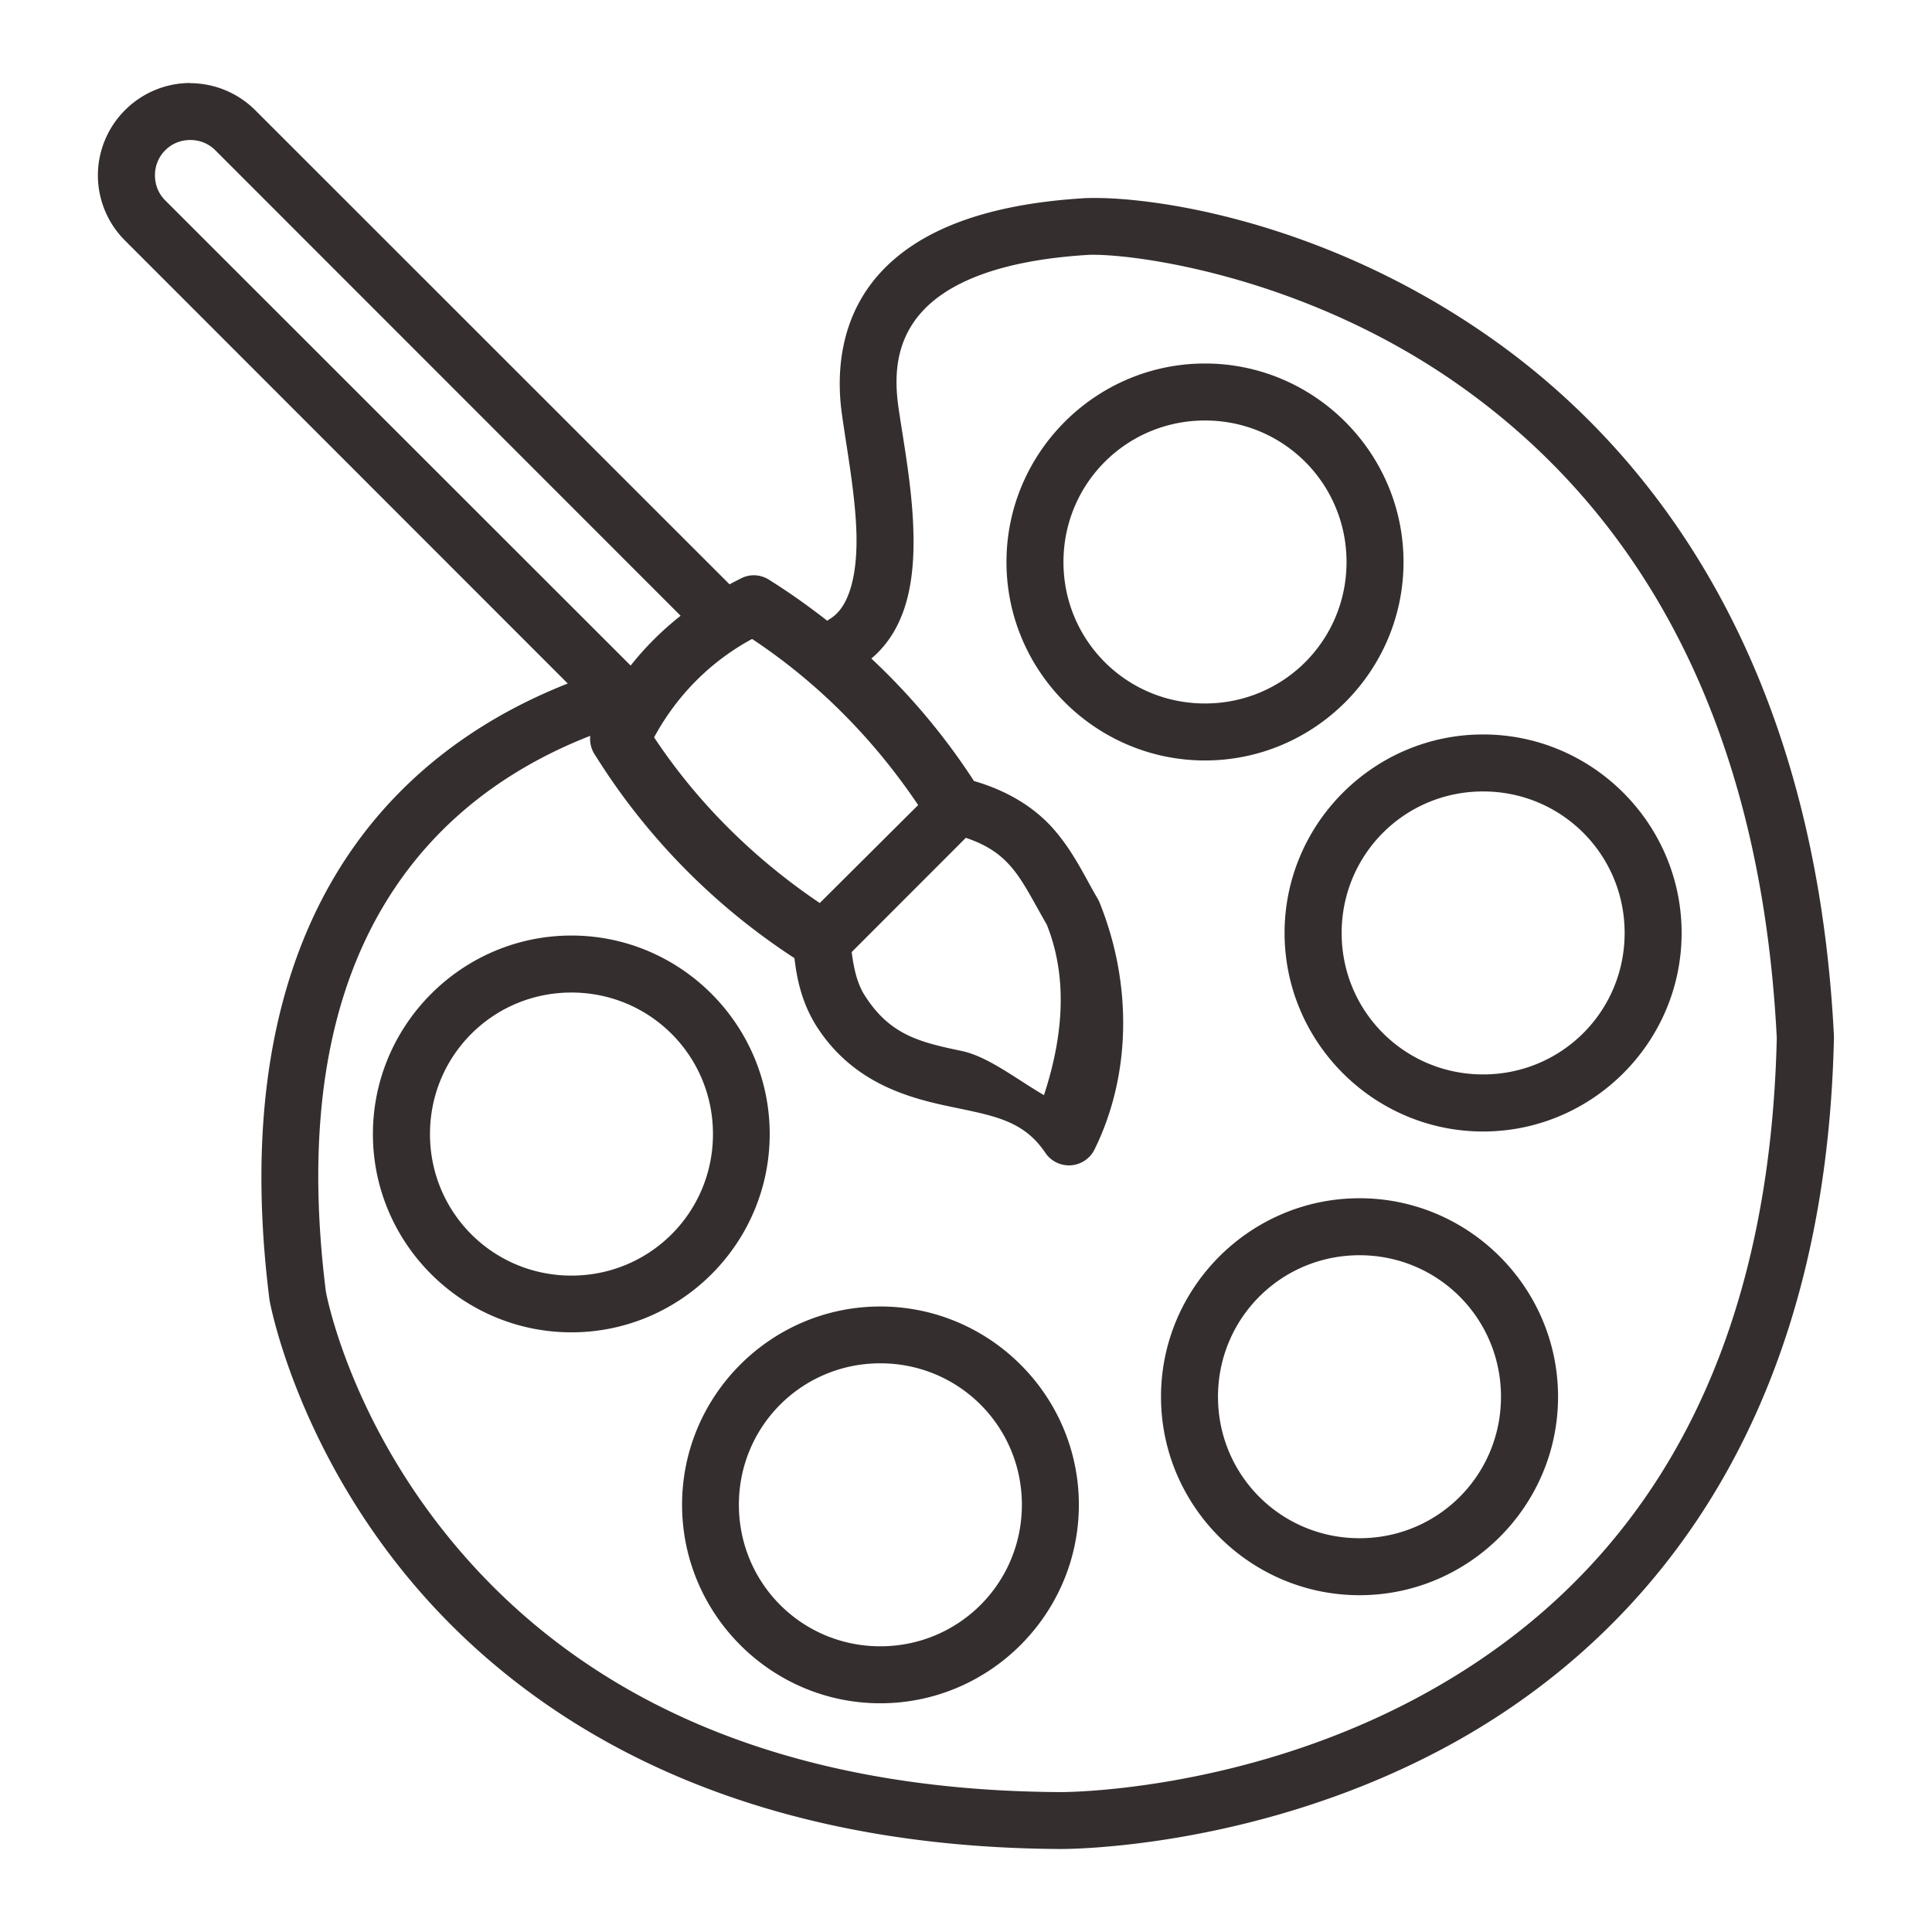 <?xml version="1.0" encoding="UTF-8" standalone="no"?>
<svg
   sodipodi:docname="2. Color Palette.svg"
   inkscape:version="1.1 (1:1.1+202106031931+af4d65493e)"
   id="svg831"
   version="1.1"
   viewBox="0 0 22.578 22.578"
   height="64pt"
   width="64pt"
   inkscape:export-filename="/media/taufikramadhan/Data/Tr Design Studio/Project Design/TR Creative Design/Icon Design/Project Hiring/Icon Icons/007 - Design And Development/Send/1 - Line/SVG/2. Color Palette.png"
   inkscape:export-xdpi="576"
   inkscape:export-ydpi="576"
   xmlns:inkscape="http://www.inkscape.org/namespaces/inkscape"
   xmlns:sodipodi="http://sodipodi.sourceforge.net/DTD/sodipodi-0.dtd"
   xmlns="http://www.w3.org/2000/svg"
   xmlns:svg="http://www.w3.org/2000/svg"
   xmlns:rdf="http://www.w3.org/1999/02/22-rdf-syntax-ns#"
   xmlns:cc="http://creativecommons.org/ns#"
   xmlns:dc="http://purl.org/dc/elements/1.1/">
  <defs
     id="defs825">
    <pattern
       y="0"
       x="0"
       height="6"
       width="6"
       patternUnits="userSpaceOnUse"
       id="EMFhbasepattern" />
    <pattern
       y="0"
       x="0"
       height="6"
       width="6"
       patternUnits="userSpaceOnUse"
       id="EMFhbasepattern-9" />
    <pattern
       y="0"
       x="0"
       height="6"
       width="6"
       patternUnits="userSpaceOnUse"
       id="EMFhbasepattern-0" />
    <pattern
       y="0"
       x="0"
       height="6"
       width="6"
       patternUnits="userSpaceOnUse"
       id="EMFhbasepattern-7" />
    <pattern
       y="0"
       x="0"
       height="6"
       width="6"
       patternUnits="userSpaceOnUse"
       id="EMFhbasepattern-2" />
    <pattern
       y="0"
       x="0"
       height="6"
       width="6"
       patternUnits="userSpaceOnUse"
       id="EMFhbasepattern-98" />
    <pattern
       y="0"
       x="0"
       height="6"
       width="6"
       patternUnits="userSpaceOnUse"
       id="EMFhbasepattern-6" />
    <pattern
       y="0"
       x="0"
       height="6"
       width="6"
       patternUnits="userSpaceOnUse"
       id="EMFhbasepattern-01" />
    <pattern
       y="0"
       x="0"
       height="6"
       width="6"
       patternUnits="userSpaceOnUse"
       id="EMFhbasepattern-07" />
    <pattern
       y="0"
       x="0"
       height="6"
       width="6"
       patternUnits="userSpaceOnUse"
       id="EMFhbasepattern-8" />
    <pattern
       y="0"
       x="0"
       height="6"
       width="6"
       patternUnits="userSpaceOnUse"
       id="EMFhbasepattern-4" />
    <pattern
       y="0"
       x="0"
       height="6"
       width="6"
       patternUnits="userSpaceOnUse"
       id="EMFhbasepattern-40" />
    <pattern
       y="0"
       x="0"
       height="6"
       width="6"
       patternUnits="userSpaceOnUse"
       id="EMFhbasepattern-08" />
    <pattern
       y="0"
       x="0"
       height="6"
       width="6"
       patternUnits="userSpaceOnUse"
       id="EMFhbasepattern-04" />
    <pattern
       y="0"
       x="0"
       height="6"
       width="6"
       patternUnits="userSpaceOnUse"
       id="EMFhbasepattern-014" />
    <pattern
       y="0"
       x="0"
       height="6"
       width="6"
       patternUnits="userSpaceOnUse"
       id="EMFhbasepattern-27" />
    <pattern
       y="0"
       x="0"
       height="6"
       width="6"
       patternUnits="userSpaceOnUse"
       id="EMFhbasepattern-09" />
    <pattern
       y="0"
       x="0"
       height="6"
       width="6"
       patternUnits="userSpaceOnUse"
       id="EMFhbasepattern-5" />
    <pattern
       y="0"
       x="0"
       height="6"
       width="6"
       patternUnits="userSpaceOnUse"
       id="EMFhbasepattern-018" />
  </defs>
  <sodipodi:namedview
     inkscape:document-rotation="0"
     inkscape:snap-global="true"
     inkscape:snap-nodes="true"
     inkscape:bbox-nodes="true"
     inkscape:snap-bbox="true"
     showguides="false"
     inkscape:snap-midpoints="true"
     inkscape:snap-smooth-nodes="true"
     inkscape:snap-intersection-paths="true"
     inkscape:object-paths="true"
     inkscape:showpageshadow="false"
     inkscape:pagecheckerboard="true"
     inkscape:window-maximized="1"
     inkscape:window-y="31"
     inkscape:window-x="0"
     inkscape:window-height="705"
     inkscape:window-width="1366"
     units="pt"
     showgrid="false"
     inkscape:current-layer="layer1"
     inkscape:document-units="pt"
     inkscape:cy="42.755299"
     inkscape:cx="34.631792"
     inkscape:zoom="2.3388914"
     inkscape:pageshadow="2"
     inkscape:pageopacity="0.0"
     borderopacity="1.0"
     bordercolor="#666666"
     pagecolor="#ffffff"
     id="base">
    <inkscape:grid
       id="grid1378"
       type="xygrid" />
    <sodipodi:guide
       inkscape:locked="false"
       id="guide1380"
       orientation="78,0"
       position="0.97,21.608" />
    <sodipodi:guide
       inkscape:locked="false"
       id="guide1382"
       orientation="0,78"
       position="0.97,0.97" />
    <sodipodi:guide
       inkscape:locked="false"
       id="guide1384"
       orientation="-78,0"
       position="21.608,0.97" />
    <sodipodi:guide
       inkscape:locked="false"
       id="guide1386"
       orientation="0,-78"
       position="21.608,21.608" />
  </sodipodi:namedview>
  <g
     transform="translate(0,-274.422)"
     id="layer1"
     inkscape:groupmode="layer"
     inkscape:label="Icon">
    <path
       id="path171"
       style="color:#000000;font-style:normal;font-variant:normal;font-weight:normal;font-stretch:normal;font-size:medium;line-height:normal;font-family:sans-serif;font-variant-ligatures:normal;font-variant-position:normal;font-variant-caps:normal;font-variant-numeric:normal;font-variant-alternates:normal;font-variant-east-asian:normal;font-feature-settings:normal;font-variation-settings:normal;text-indent:0;text-align:start;text-decoration:none;text-decoration-line:none;text-decoration-style:solid;text-decoration-color:#000000;letter-spacing:normal;word-spacing:normal;text-transform:none;writing-mode:lr-tb;direction:ltr;text-orientation:mixed;dominant-baseline:auto;baseline-shift:baseline;text-anchor:start;white-space:normal;shape-padding:0;shape-margin:0;inline-size:0;clip-rule:nonzero;display:inline;overflow:visible;visibility:visible;opacity:1;isolation:auto;mix-blend-mode:normal;color-interpolation:sRGB;color-interpolation-filters:linearRGB;solid-color:#000000;solid-opacity:1;vector-effect:none;fill:#352E2E;fill-opacity:1;fill-rule:nonzero;stroke:none;stroke-width:0.666;stroke-linecap:round;stroke-linejoin:round;stroke-miterlimit:4;stroke-dasharray:none;stroke-dashoffset:0;stroke-opacity:1;color-rendering:auto;image-rendering:auto;shape-rendering:auto;text-rendering:auto;enable-background:accumulate;stop-color:#000000;stop-opacity:1"
       d="m 2.223,275.392 c -0.276,-9e-5 -0.553,0.108 -0.762,0.317 -0.209,0.209 -0.317,0.486 -0.317,0.762 6.3e-6,0.275 0.107,0.553 0.317,0.762 l 5.174,5.177 c -0.845,0.333 -1.774,0.9 -2.476,1.875 -0.832,1.156 -1.32,2.866 -1.01,5.324 a 0.333,0.333 0 0 0 0.003,0.018 c 0,0 0.288,1.608 1.592,3.201 1.304,1.593 3.647,3.181 7.644,3.202 0.004,5e-5 2.203,0.024 4.435,-1.152 2.234,-1.177 4.506,-3.608 4.609,-8.327 a 0.333,0.333 0 0 0 0,-0.022 c -0.216,-4.301 -2.066,-6.798 -4.027,-8.17 -1.961,-1.372 -3.964,-1.646 -4.703,-1.622 a 0.333,0.333 0 0 0 -0.01,0 c -1.204,0.07 -1.969,0.39 -2.413,0.882 -0.444,0.492 -0.514,1.118 -0.44,1.644 0.059,0.424 0.16,0.952 0.17,1.413 0.009,0.461 -0.081,0.802 -0.268,0.949 -0.023,0.018 -0.049,0.034 -0.074,0.051 -0.197,-0.154 -0.4,-0.3 -0.611,-0.435 l -0.069,-0.044 a 0.333,0.333 0 0 0 -0.207,-0.051 0.333,0.333 0 0 0 -0.12,0.035 l -0.105,0.054 c -0.01,0.005 -0.019,0.01 -0.029,0.016 l -5.542,-5.54 c -0.209,-0.209 -0.487,-0.317 -0.762,-0.317 z m 0,0.666 c 0.106,2e-5 0.211,0.038 0.293,0.12 l 5.438,5.44 c -0.217,0.171 -0.413,0.366 -0.584,0.582 l -5.439,-5.436 c -0.082,-0.082 -0.12,-0.187 -0.12,-0.293 -2.64e-5,-0.106 0.038,-0.211 0.12,-0.293 0.082,-0.082 0.187,-0.12 0.293,-0.12 z m 10.507,1.342 c 0.512,-0.015 2.484,0.237 4.295,1.504 1.813,1.268 3.53,3.529 3.739,7.647 -0.103,4.503 -2.182,6.647 -4.25,7.737 -2.071,1.091 -4.121,1.077 -4.121,1.077 a 0.333,0.333 0 0 0 -0.002,0 c -3.825,-0.02 -5.937,-1.497 -7.133,-2.959 -1.194,-1.459 -1.449,-2.887 -1.45,-2.892 -0.291,-2.327 0.169,-3.834 0.892,-4.838 0.616,-0.856 1.437,-1.358 2.198,-1.655 a 0.333,0.333 0 0 0 0.05,0.215 l 0.044,0.069 c 0.59,0.927 1.372,1.715 2.292,2.314 0.028,0.242 0.085,0.503 0.232,0.752 a 0.333,0.333 0 0 0 0.002,0.005 c 0.422,0.692 1.076,0.871 1.585,0.978 0.509,0.107 0.857,0.159 1.113,0.54 a 0.333,0.333 0 0 0 0.575,-0.039 c 0.435,-0.883 0.438,-1.951 0.057,-2.89 a 0.333,0.333 0 0 0 -0.022,-0.044 c -0.144,-0.243 -0.269,-0.524 -0.497,-0.791 -0.209,-0.246 -0.518,-0.456 -0.947,-0.581 -0.341,-0.526 -0.744,-1.005 -1.199,-1.431 0.424,-0.358 0.503,-0.925 0.492,-1.455 -0.011,-0.544 -0.122,-1.1 -0.177,-1.494 -0.057,-0.407 -0.008,-0.789 0.276,-1.103 0.283,-0.314 0.855,-0.601 1.956,-0.666 z m 1.352,1.27 c -1.277,0 -2.32,1.043 -2.32,2.32 -4e-6,1.277 1.043,2.319 2.32,2.319 1.277,0 2.32,-1.042 2.32,-2.319 -5e-6,-1.277 -1.043,-2.32 -2.32,-2.32 z m 0,0.666 c 0.917,0 1.654,0.737 1.654,1.654 2e-6,0.917 -0.737,1.653 -1.654,1.653 -0.917,0 -1.654,-0.736 -1.654,-1.653 2e-6,-0.917 0.737,-1.654 1.654,-1.654 z m -5.293,2.553 c 0.772,0.511 1.425,1.174 1.941,1.941 l -1.15,1.145 c -0.765,-0.516 -1.426,-1.167 -1.936,-1.936 0.264,-0.488 0.657,-0.886 1.145,-1.15 z m 8.543,1.116 c -1.277,0 -2.32,1.043 -2.32,2.32 -3e-6,1.277 1.043,2.32 2.32,2.32 1.277,0 2.32,-1.043 2.32,-2.32 -1.3e-5,-1.277 -1.043,-2.32 -2.32,-2.32 z m 0,0.666 c 0.917,0 1.654,0.737 1.654,1.654 2e-6,0.917 -0.737,1.653 -1.654,1.653 -0.917,0 -1.653,-0.736 -1.653,-1.653 9e-6,-0.917 0.736,-1.654 1.653,-1.654 z m -6.045,0.542 c 0.262,0.088 0.413,0.202 0.537,0.348 0.142,0.167 0.255,0.401 0.408,0.664 0.265,0.658 0.175,1.366 -0.032,1.995 -0.329,-0.192 -0.653,-0.451 -0.961,-0.516 -0.488,-0.103 -0.848,-0.184 -1.147,-0.671 -0.078,-0.133 -0.116,-0.303 -0.139,-0.485 z m -4.609,1.142 c -1.277,0 -2.32,1.043 -2.32,2.32 3.8e-6,1.277 1.043,2.317 2.32,2.317 1.277,0 2.317,-1.04 2.317,-2.317 -5.1e-6,-1.277 -1.04,-2.32 -2.317,-2.32 z m 0,0.666 c 0.917,0 1.654,0.737 1.654,1.654 -2.5e-6,0.917 -0.737,1.654 -1.654,1.654 -0.917,0 -1.653,-0.737 -1.653,-1.654 3.8e-6,-0.917 0.736,-1.654 1.653,-1.654 z m 9.21,2.404 c -1.277,0 -2.32,1.043 -2.32,2.32 4e-6,1.277 1.043,2.319 2.32,2.319 1.277,0 2.32,-1.042 2.32,-2.319 -5e-6,-1.277 -1.043,-2.32 -2.32,-2.32 z m 0,0.666 c 0.917,0 1.653,0.737 1.653,1.654 -4e-6,0.917 -0.736,1.653 -1.653,1.653 -0.917,0 -1.654,-0.736 -1.654,-1.653 3e-6,-0.917 0.737,-1.654 1.654,-1.654 z m -5.6,0.599 c -1.277,0 -2.317,1.04 -2.317,2.317 -3.8e-6,1.277 1.04,2.32 2.317,2.32 1.277,0 2.32,-1.043 2.32,-2.32 -5e-6,-1.277 -1.043,-2.317 -2.32,-2.317 z m 0,0.664 c 0.917,0 1.654,0.736 1.654,1.653 3e-6,0.917 -0.737,1.654 -1.654,1.654 -0.917,0 -1.653,-0.737 -1.653,-1.654 2.5e-6,-0.917 0.736,-1.653 1.653,-1.653 z" />
  </g>
</svg>
